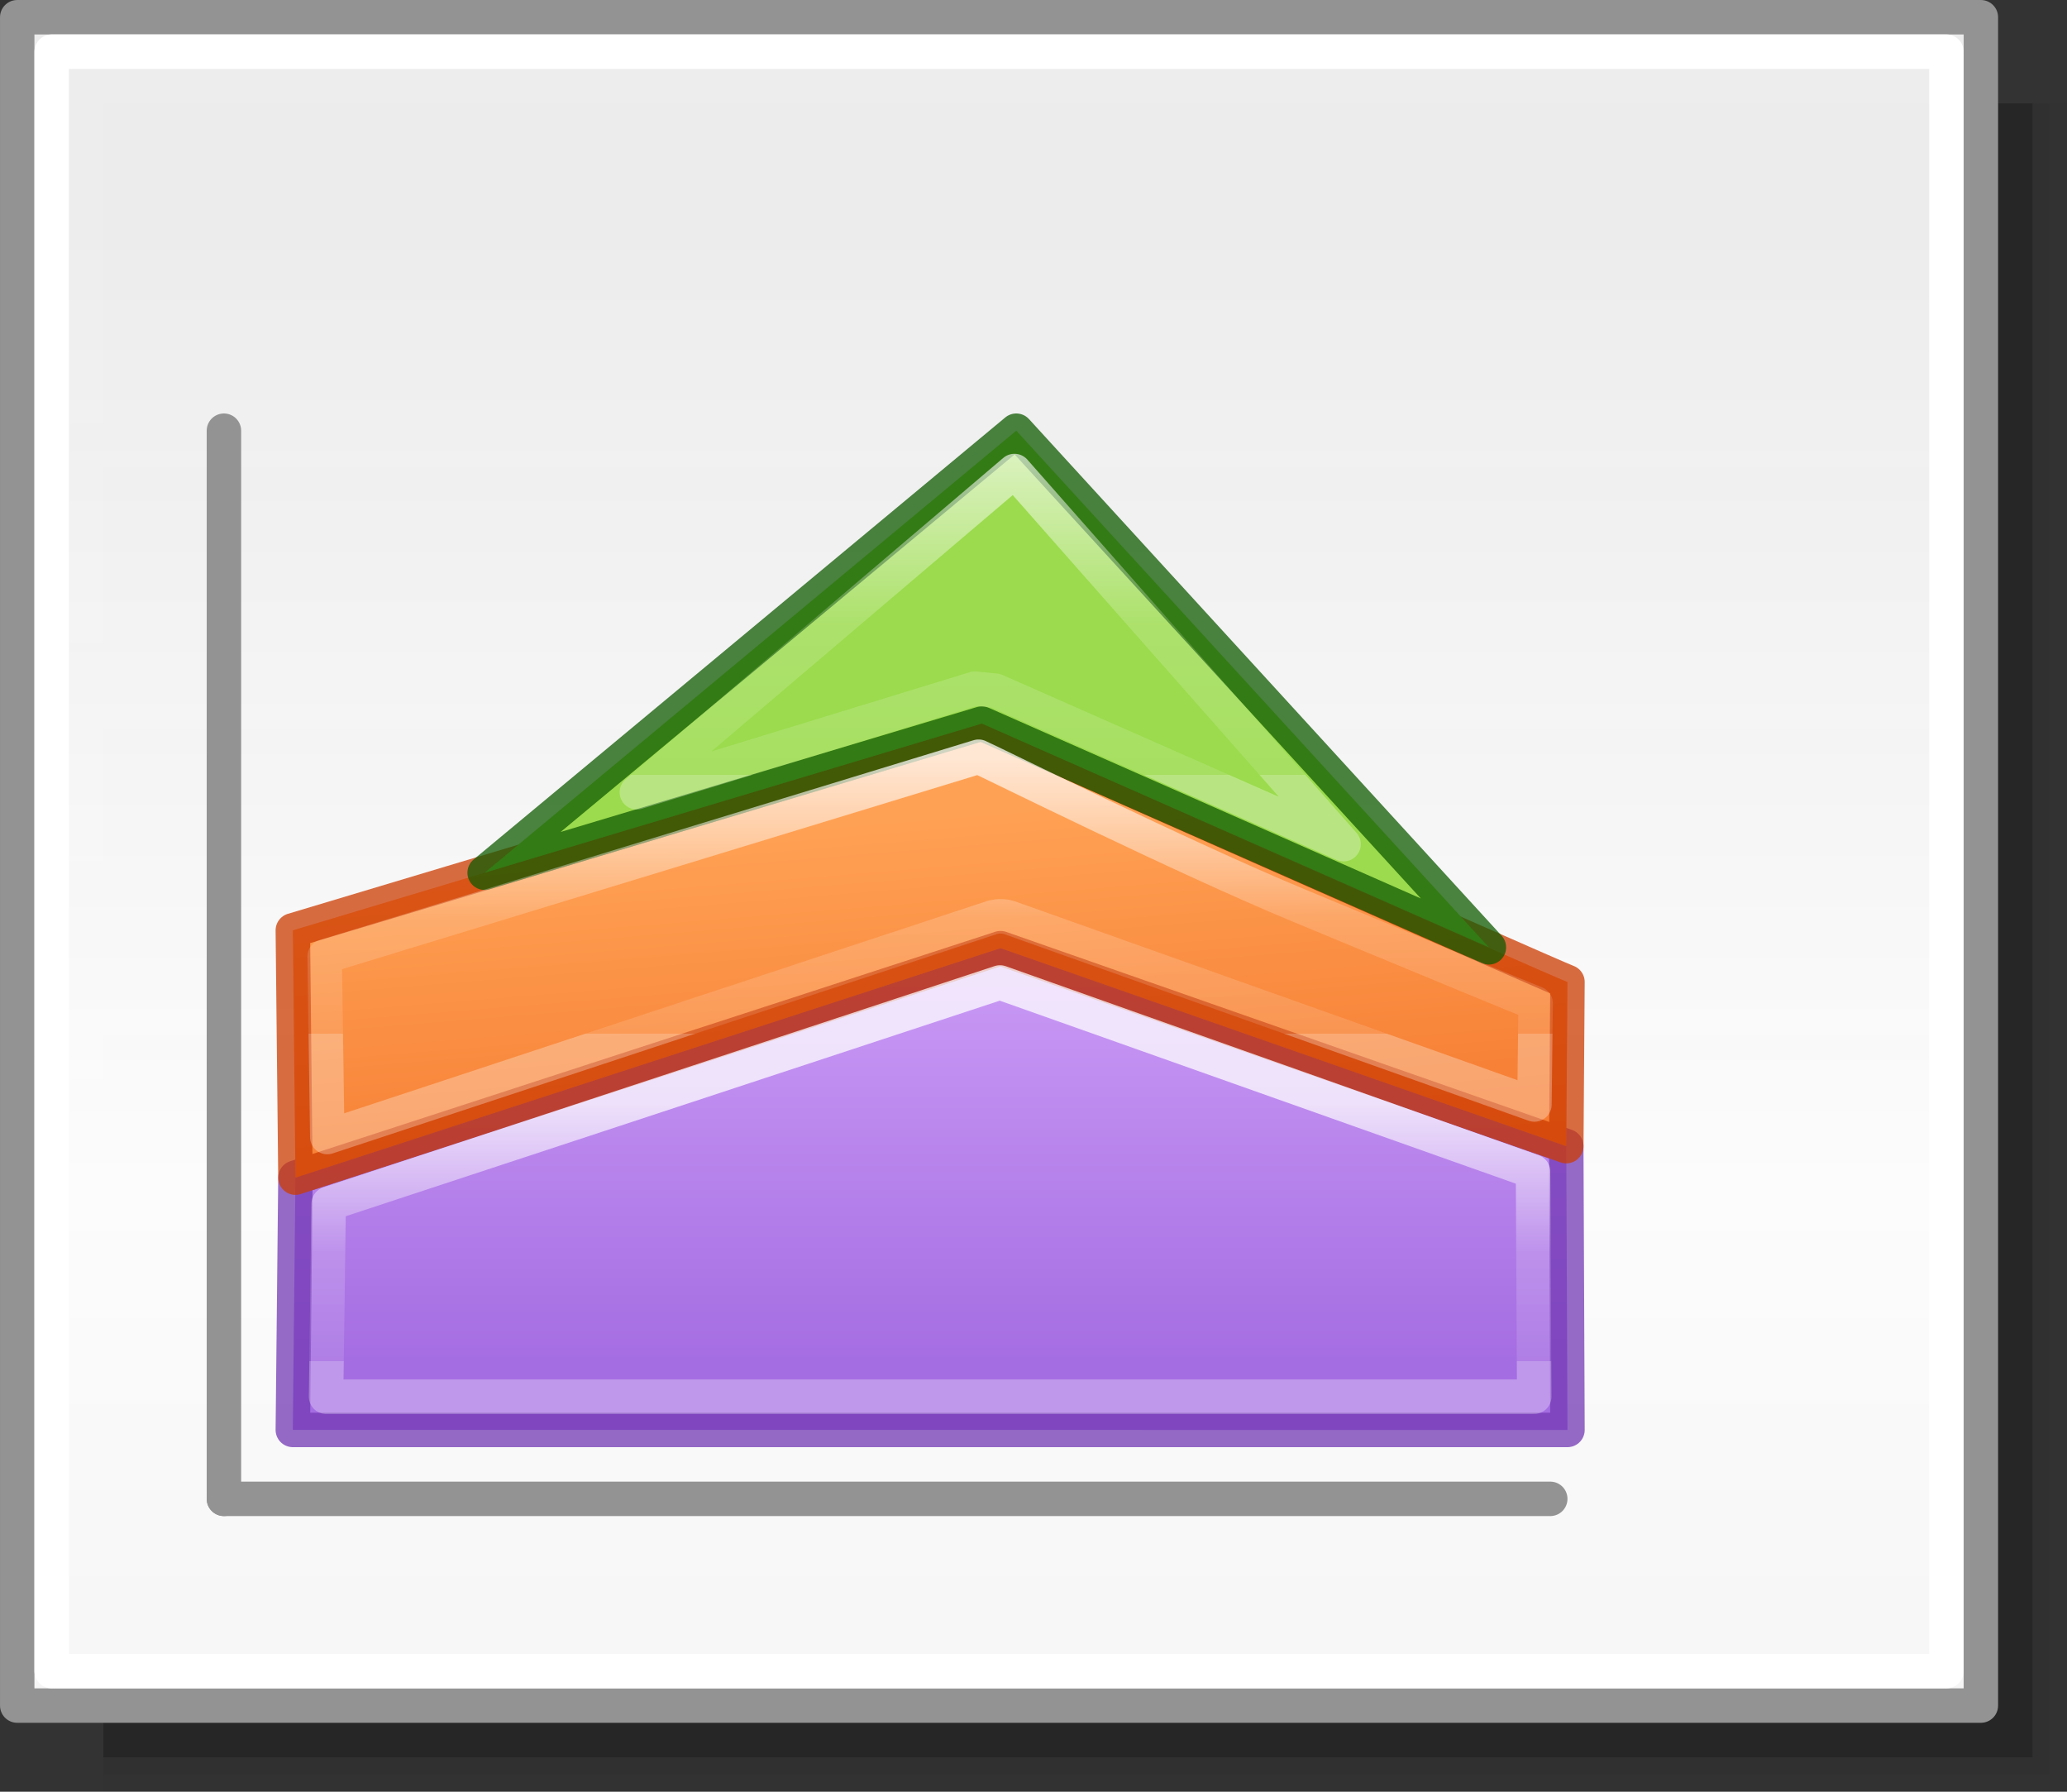 <svg height="52" viewBox="0 0 60 52" width="60" xmlns="http://www.w3.org/2000/svg" xmlns:xlink="http://www.w3.org/1999/xlink"><rect x="0" y="0" width="60" height="52" fill="#333333" stroke="none"/><linearGradient id="a"><stop offset="0" stop-color="#fff"/><stop offset=".581" stop-color="#fff" stop-opacity=".235"/><stop offset="1" stop-color="#fff" stop-opacity=".157"/><stop offset="1" stop-color="#fff" stop-opacity=".392"/></linearGradient><linearGradient id="b" gradientUnits="userSpaceOnUse" x1="30" x2="30" y1="27" y2="39.5"><stop offset="0" stop-color="#cd9ef7"/><stop offset="1" stop-color="#a56de2"/></linearGradient><linearGradient id="c" gradientUnits="userSpaceOnUse" x1="35" x2="36.029" y1="23.015" y2="35.635"><stop offset="0" stop-color="#ffa154"/><stop offset="1" stop-color="#f37329"/></linearGradient><linearGradient id="d" gradientTransform="matrix(1.383 0 0 1.414 -11.892 21.511)" gradientUnits="userSpaceOnUse" x1="32.5" x2="32.5" y1="10.761" y2="34.5"><stop offset="0" stop-color="#9bdb4d"/><stop offset="1" stop-color="#68b723"/></linearGradient><linearGradient id="e" gradientUnits="userSpaceOnUse" x1="32.5" x2="32.5" xlink:href="#a" y1="32" y2="39.5"/><linearGradient id="f" gradientUnits="userSpaceOnUse" x1="30" x2="30" xlink:href="#a" y1="22" y2="30"/><linearGradient id="g" gradientUnits="userSpaceOnUse" x1="30" x2="30" xlink:href="#a" y1="12" y2="22.5"/><linearGradient id="h" gradientUnits="userSpaceOnUse" x1="42.5" x2="42.5" y1="49.5" y2="7"><stop offset="0" stop-color="#f6f6f6"/><stop offset=".353" stop-color="#fcfcfc"/><stop offset="1" stop-color="#fff" stop-opacity=".915"/></linearGradient><g fill="#010101"><path d="m3 3h57v49h-57z" opacity=".02"/><path d="m3 3h56.5v48.5h-56.5z" opacity=".05"/><path d="m3 3h56v48h-56z" opacity=".2"/></g><g stroke-linecap="round" stroke-linejoin="round"><g stroke="#939393"><path d="m.5.5h57v49h-57z" fill="url(#h)" stroke-width=".999"/><g fill="none"><path d="m6.5 12.5v31"/><path d="m6.5 43.5h38.5"/></g></g><path d="m45.5 41.5-.035-8.236-16.422-5.746-20.467 6.66-.076 7.322z" fill="url(#b)" stroke="#7239b3" stroke-opacity=".746"/><path d="m45.5 28.5c-.5-.186-17-7.5-17-7.5l-20 6 .076 7.178 20.467-6.66 16.422 5.746z" fill="url(#c)" stroke="#cc3b02" stroke-opacity=".745"/><path d="m43.219 27.494-14.719-6.494-14.432 4.329 15.432-12.829z" fill="url(#d)" stroke="#0f5a00" stroke-opacity=".745"/><g fill="none"><path d="m29.027 28.513-19.486 6.422-.076 5.6h35.07l-.035-6.535z" stroke="url(#e)" stroke-opacity=".746"/><path d="m28.406 21.961-18.982 5.797.076 5.242 19.324-6.381c.152-.036.31-.034.461.008l15.256 5.428.035-2.936c-.416-.168-.855-.347-1.906-.781-1.383-.572-3.18-1.316-4.961-2.055-3.432-1.423-9.059-4.221-9.303-4.322z" stroke="url(#f)" stroke-opacity=".745"/><path d="m29.447 13.67-10.961 9.324 9.811-3.008.6.059 10.104 4.455z" stroke="url(#g)" stroke-opacity=".745"/><path d="m1.5 1.5h55v47h-55z" stroke="#fff" stroke-width=".999"/></g></g></svg>